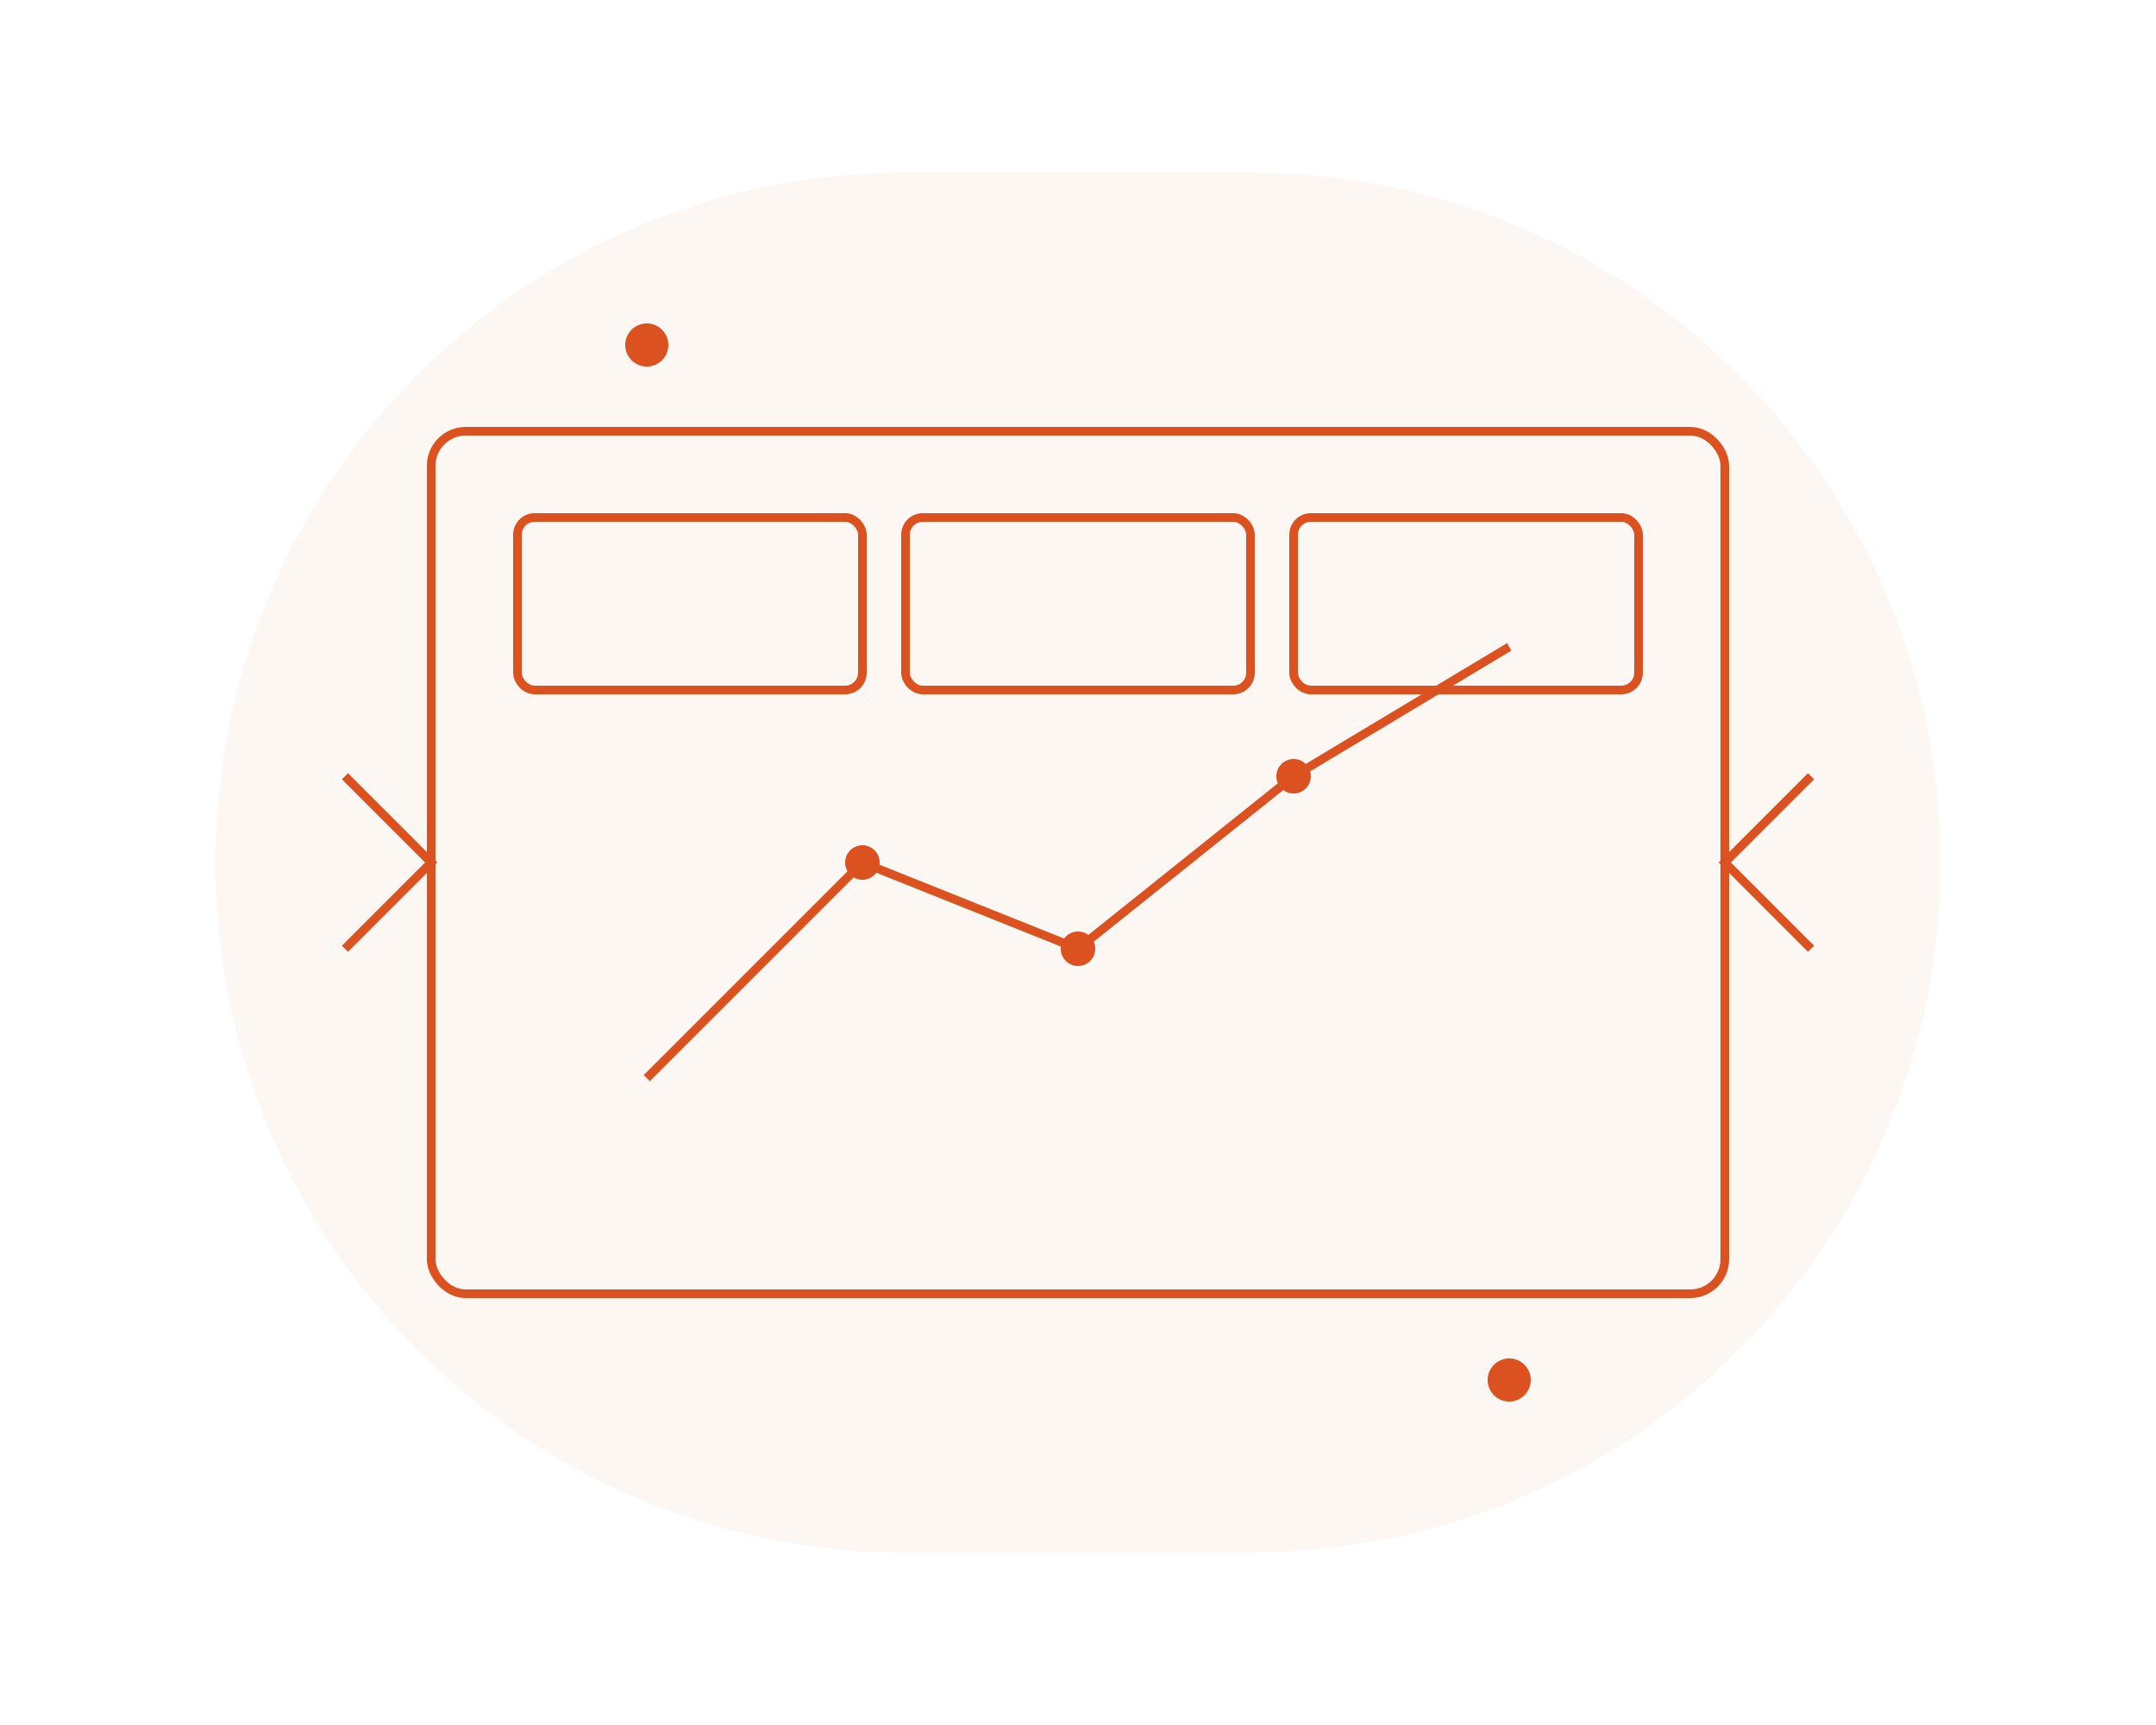 <?xml version="1.0" encoding="UTF-8"?>
<svg width="500" height="400" viewBox="0 0 500 400" fill="none" xmlns="http://www.w3.org/2000/svg">
  <!-- Background Shape -->
  <path d="M50 200C50 111.634 121.634 40 210 40H290C378.366 40 450 111.634 450 200C450 288.366 378.366 360 290 360H210C121.634 360 50 288.366 50 200Z" fill="#DB511F" fill-opacity="0.05"/>
  
  <!-- Dashboard Elements -->
  <rect x="100" y="100" width="300" height="200" rx="8" stroke="#DB511F" stroke-width="2"/>
  
  <!-- Graph -->
  <path d="M150 250L200 200L250 220L300 180L350 150" stroke="#DB511F" stroke-width="2"/>
  <circle cx="200" cy="200" r="4" fill="#DB511F"/>
  <circle cx="250" cy="220" r="4" fill="#DB511F"/>
  <circle cx="300" cy="180" r="4" fill="#DB511F"/>
  
  <!-- Stats Boxes -->
  <rect x="120" y="120" width="80" height="40" rx="4" stroke="#DB511F" stroke-width="2"/>
  <rect x="210" y="120" width="80" height="40" rx="4" stroke="#DB511F" stroke-width="2"/>
  <rect x="300" y="120" width="80" height="40" rx="4" stroke="#DB511F" stroke-width="2"/>
  
  <!-- Decorative Elements -->
  <circle cx="150" cy="80" r="5" fill="#DB511F"/>
  <circle cx="350" cy="320" r="5" fill="#DB511F"/>
  <path d="M80 180L100 200L80 220" stroke="#DB511F" stroke-width="2"/>
  <path d="M420 180L400 200L420 220" stroke="#DB511F" stroke-width="2"/>
</svg>

